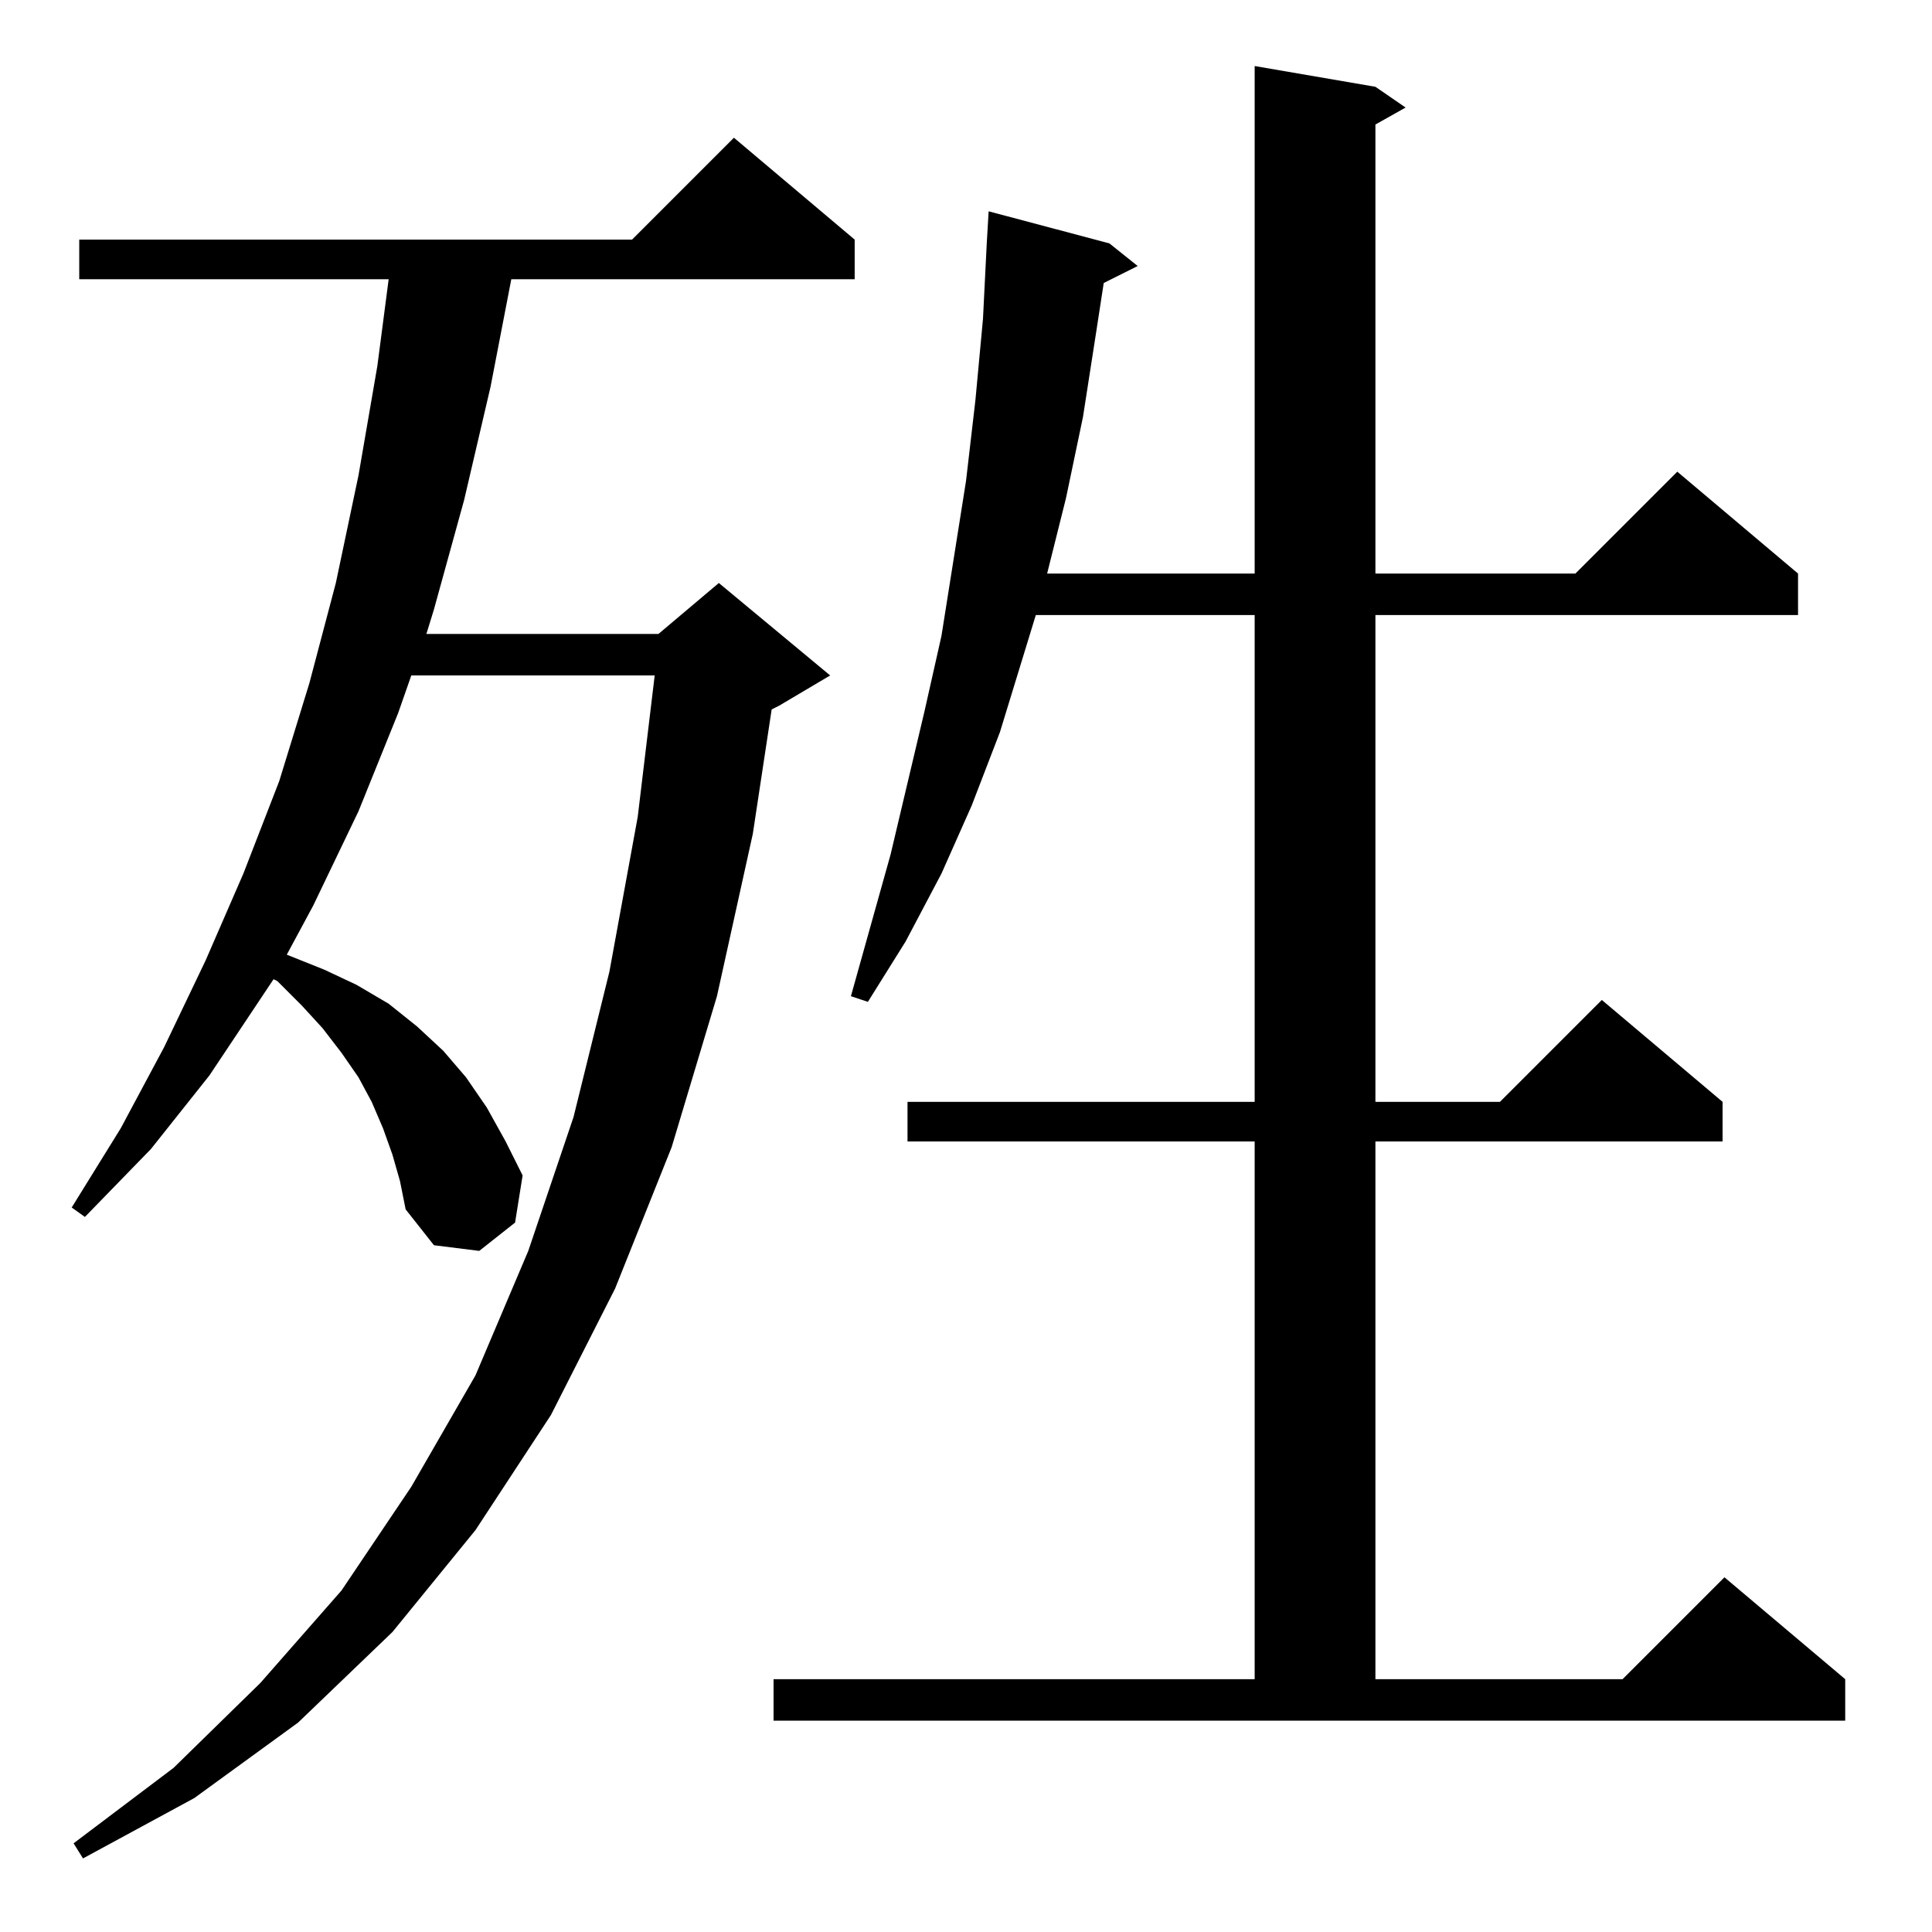 <?xml version="1.0" standalone="no"?>
<!DOCTYPE svg PUBLIC "-//W3C//DTD SVG 1.1//EN" "http://www.w3.org/Graphics/SVG/1.1/DTD/svg11.dtd" >
<svg xmlns="http://www.w3.org/2000/svg" xmlns:xlink="http://www.w3.org/1999/xlink" version="1.1" viewBox="0 -144 1024 1024">
  <g transform="matrix(1 0 0 -1 0 880)">
   <path fill="currentColor"
d="M208 412l-5 14l-6 14l-7 13l-9 13l-10 13l-11 12l-13 13l-2 1l-34 -51l-31 -39l-35 -36l-7 5l26 42l23 43l22 46l20 46l19 49l16 52l14 53l12 57l10 58l6 46h-164v21h293l54 54l64 -54v-21h-182l-11 -57l-14 -60l-16 -58l-4 -13h123l32 27l59 -49l-27 -16l-4 -2l-10 -66
l-19 -86l-24 -80l-30 -75l-34 -67l-40 -61l-44 -54l-50 -48l-55 -40l-59 -32l-5 8l53 40l46 45l43 49l37 55l34 59l28 66l24 71l19 77l15 82l9 75h-129l-7 -20l-21 -52l-24 -50l-14 -26l20 -8l17 -8l17 -10l15 -12l14 -13l12 -14l11 -16l10 -18l9 -18l-4 -25l-19 -15l-24 3
l-15 19l-3 15zM410 134h255v285h-184v21h184v258h-116l-19 -62l-15 -39l-16 -36l-19 -36l-20 -32l-9 3l21 75l18 76l9 40l13 82l5 43l4 43l2 40l1 17l64 -17l15 -12l-18 -9l-4 -26l-7 -45l-9 -43l-10 -40h110v269l64 -11l16 -11l-16 -9v-238h106l54 54l64 -54v-22h-224v-258
h66l54 54l64 -54v-21h-184v-285h131l54 54l64 -54v-22h-568v22z" />
  </g>

</svg>
